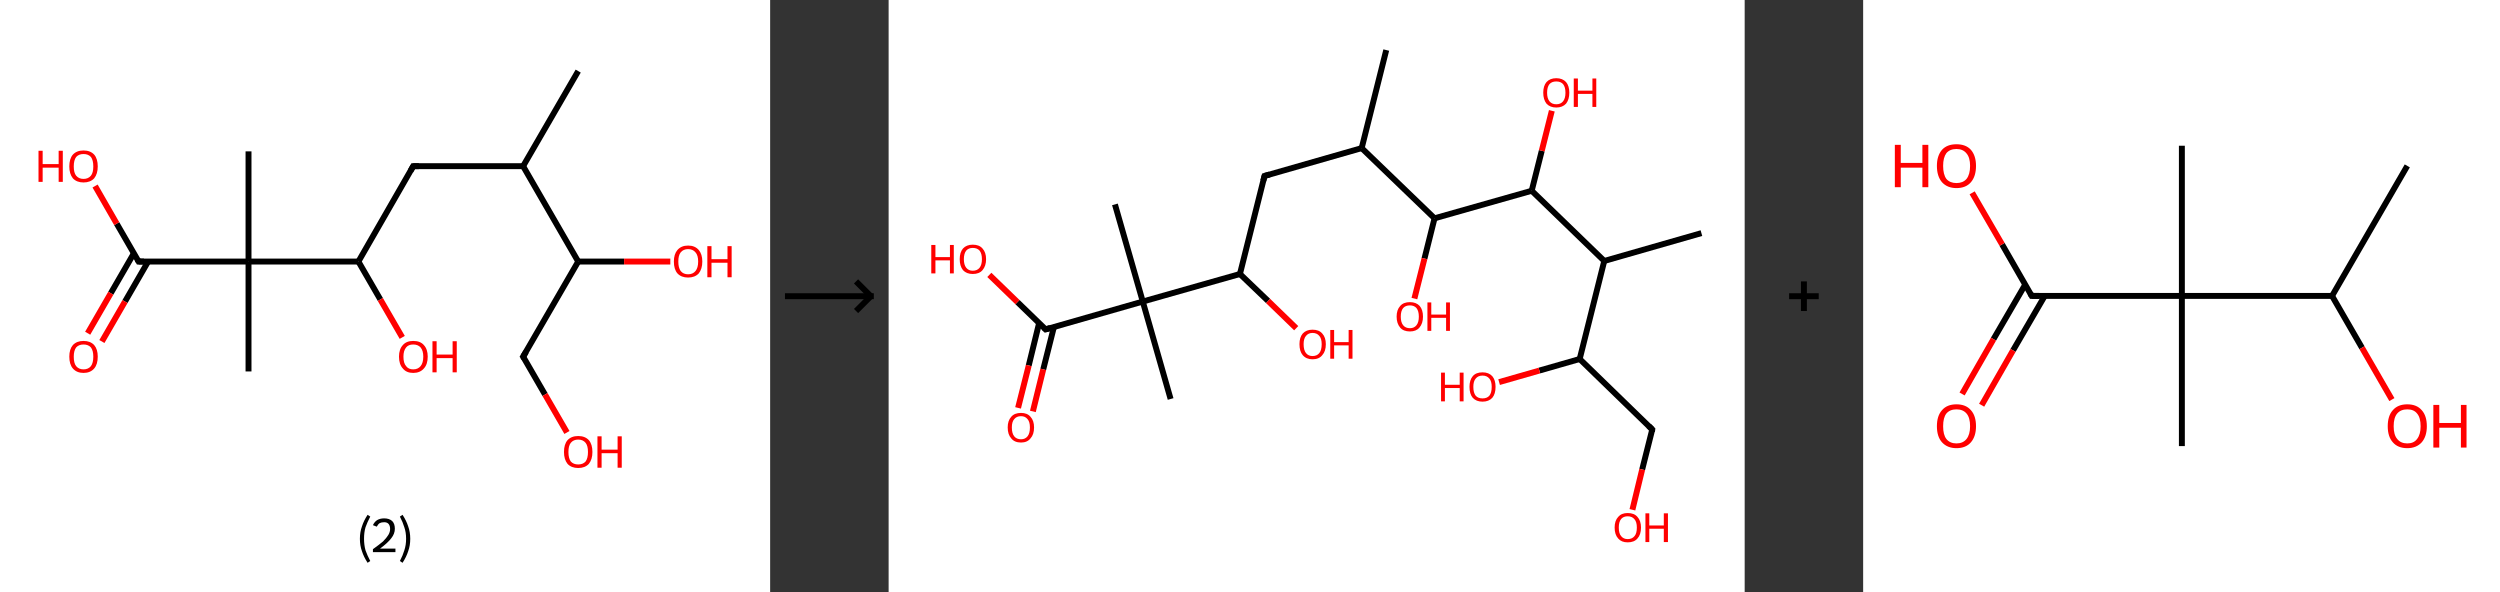 <?xml version='1.0' encoding='ASCII' standalone='yes'?>
<svg xmlns="http://www.w3.org/2000/svg" xmlns:xlink="http://www.w3.org/1999/xlink" version="1.1" width="844.0px" viewBox="0 0 844.0 200.0" height="200.0px">
  <rect x="0" y="0" width="844.0" height="200.0" fill="#333333" stroke="none"/>
  <g>
    <g transform="translate(0, 0) scale(1 1) "><!-- END OF HEADER -->
<rect style="opacity:1.0;fill:#FFFFFF;stroke:none" width="260.0" height="200.0" x="0.0" y="0.0"> </rect>
<path class="bond-0 atom-0 atom-1" d="M 195.2,24.0 L 176.6,56.1" style="fill:none;fill-rule:evenodd;stroke:#000000;stroke-width:2.0px;stroke-linecap:butt;stroke-linejoin:miter;stroke-opacity:1"/>
<path class="bond-1 atom-1 atom-2" d="M 176.6,56.1 L 139.5,56.1" style="fill:none;fill-rule:evenodd;stroke:#000000;stroke-width:2.0px;stroke-linecap:butt;stroke-linejoin:miter;stroke-opacity:1"/>
<path class="bond-2 atom-2 atom-3" d="M 139.5,56.1 L 121.0,88.3" style="fill:none;fill-rule:evenodd;stroke:#000000;stroke-width:2.0px;stroke-linecap:butt;stroke-linejoin:miter;stroke-opacity:1"/>
<path class="bond-3 atom-3 atom-4" d="M 121.0,88.3 L 128.4,101.1" style="fill:none;fill-rule:evenodd;stroke:#000000;stroke-width:2.0px;stroke-linecap:butt;stroke-linejoin:miter;stroke-opacity:1"/>
<path class="bond-3 atom-3 atom-4" d="M 128.4,101.1 L 135.8,113.9" style="fill:none;fill-rule:evenodd;stroke:#FF0000;stroke-width:2.0px;stroke-linecap:butt;stroke-linejoin:miter;stroke-opacity:1"/>
<path class="bond-4 atom-3 atom-5" d="M 121.0,88.3 L 83.9,88.3" style="fill:none;fill-rule:evenodd;stroke:#000000;stroke-width:2.0px;stroke-linecap:butt;stroke-linejoin:miter;stroke-opacity:1"/>
<path class="bond-5 atom-5 atom-6" d="M 83.9,88.3 L 83.9,51.1" style="fill:none;fill-rule:evenodd;stroke:#000000;stroke-width:2.0px;stroke-linecap:butt;stroke-linejoin:miter;stroke-opacity:1"/>
<path class="bond-6 atom-5 atom-7" d="M 83.9,88.3 L 83.9,125.4" style="fill:none;fill-rule:evenodd;stroke:#000000;stroke-width:2.0px;stroke-linecap:butt;stroke-linejoin:miter;stroke-opacity:1"/>
<path class="bond-7 atom-5 atom-8" d="M 83.9,88.3 L 46.8,88.3" style="fill:none;fill-rule:evenodd;stroke:#000000;stroke-width:2.0px;stroke-linecap:butt;stroke-linejoin:miter;stroke-opacity:1"/>
<path class="bond-8 atom-8 atom-9" d="M 45.2,85.5 L 37.4,99.0" style="fill:none;fill-rule:evenodd;stroke:#000000;stroke-width:2.0px;stroke-linecap:butt;stroke-linejoin:miter;stroke-opacity:1"/>
<path class="bond-8 atom-8 atom-9" d="M 37.4,99.0 L 29.6,112.5" style="fill:none;fill-rule:evenodd;stroke:#FF0000;stroke-width:2.0px;stroke-linecap:butt;stroke-linejoin:miter;stroke-opacity:1"/>
<path class="bond-8 atom-8 atom-9" d="M 50.0,88.3 L 42.2,101.8" style="fill:none;fill-rule:evenodd;stroke:#000000;stroke-width:2.0px;stroke-linecap:butt;stroke-linejoin:miter;stroke-opacity:1"/>
<path class="bond-8 atom-8 atom-9" d="M 42.2,101.8 L 34.4,115.3" style="fill:none;fill-rule:evenodd;stroke:#FF0000;stroke-width:2.0px;stroke-linecap:butt;stroke-linejoin:miter;stroke-opacity:1"/>
<path class="bond-9 atom-8 atom-10" d="M 46.8,88.3 L 39.4,75.5" style="fill:none;fill-rule:evenodd;stroke:#000000;stroke-width:2.0px;stroke-linecap:butt;stroke-linejoin:miter;stroke-opacity:1"/>
<path class="bond-9 atom-8 atom-10" d="M 39.4,75.5 L 32.1,62.8" style="fill:none;fill-rule:evenodd;stroke:#FF0000;stroke-width:2.0px;stroke-linecap:butt;stroke-linejoin:miter;stroke-opacity:1"/>
<path class="bond-10 atom-1 atom-11" d="M 176.6,56.1 L 195.2,88.3" style="fill:none;fill-rule:evenodd;stroke:#000000;stroke-width:2.0px;stroke-linecap:butt;stroke-linejoin:miter;stroke-opacity:1"/>
<path class="bond-11 atom-11 atom-12" d="M 195.2,88.3 L 210.7,88.3" style="fill:none;fill-rule:evenodd;stroke:#000000;stroke-width:2.0px;stroke-linecap:butt;stroke-linejoin:miter;stroke-opacity:1"/>
<path class="bond-11 atom-11 atom-12" d="M 210.7,88.3 L 226.3,88.3" style="fill:none;fill-rule:evenodd;stroke:#FF0000;stroke-width:2.0px;stroke-linecap:butt;stroke-linejoin:miter;stroke-opacity:1"/>
<path class="bond-12 atom-11 atom-13" d="M 195.2,88.3 L 176.6,120.4" style="fill:none;fill-rule:evenodd;stroke:#000000;stroke-width:2.0px;stroke-linecap:butt;stroke-linejoin:miter;stroke-opacity:1"/>
<path class="bond-13 atom-13 atom-14" d="M 176.6,120.4 L 184.0,133.2" style="fill:none;fill-rule:evenodd;stroke:#000000;stroke-width:2.0px;stroke-linecap:butt;stroke-linejoin:miter;stroke-opacity:1"/>
<path class="bond-13 atom-13 atom-14" d="M 184.0,133.2 L 191.4,146.0" style="fill:none;fill-rule:evenodd;stroke:#FF0000;stroke-width:2.0px;stroke-linecap:butt;stroke-linejoin:miter;stroke-opacity:1"/>
<path d="M 141.4,56.1 L 139.5,56.1 L 138.6,57.7" style="fill:none;stroke:#000000;stroke-width:2.0px;stroke-linecap:butt;stroke-linejoin:miter;stroke-opacity:1;"/>
<path d="M 48.6,88.3 L 46.8,88.3 L 46.4,87.6" style="fill:none;stroke:#000000;stroke-width:2.0px;stroke-linecap:butt;stroke-linejoin:miter;stroke-opacity:1;"/>
<path d="M 177.6,118.8 L 176.6,120.4 L 177.0,121.0" style="fill:none;stroke:#000000;stroke-width:2.0px;stroke-linecap:butt;stroke-linejoin:miter;stroke-opacity:1;"/>
<path class="atom-4" d="M 134.7 120.4 Q 134.7 117.9, 136.0 116.5 Q 137.2 115.1, 139.5 115.1 Q 141.9 115.1, 143.1 116.5 Q 144.4 117.9, 144.4 120.4 Q 144.4 123.0, 143.1 124.4 Q 141.8 125.9, 139.5 125.9 Q 137.2 125.9, 136.0 124.4 Q 134.7 123.0, 134.7 120.4 M 139.5 124.7 Q 141.1 124.7, 142.0 123.6 Q 142.9 122.5, 142.9 120.4 Q 142.9 118.4, 142.0 117.3 Q 141.1 116.3, 139.5 116.3 Q 137.9 116.3, 137.1 117.3 Q 136.2 118.4, 136.2 120.4 Q 136.2 122.6, 137.1 123.6 Q 137.9 124.7, 139.5 124.7 " fill="#FF0000"/>
<path class="atom-4" d="M 146.0 115.2 L 147.4 115.2 L 147.4 119.7 L 152.8 119.7 L 152.8 115.2 L 154.2 115.2 L 154.2 125.7 L 152.8 125.7 L 152.8 120.9 L 147.4 120.9 L 147.4 125.7 L 146.0 125.7 L 146.0 115.2 " fill="#FF0000"/>
<path class="atom-9" d="M 23.4 120.4 Q 23.4 117.9, 24.6 116.5 Q 25.9 115.1, 28.2 115.1 Q 30.5 115.1, 31.8 116.5 Q 33.0 117.9, 33.0 120.4 Q 33.0 123.0, 31.8 124.4 Q 30.5 125.9, 28.2 125.9 Q 25.9 125.9, 24.6 124.4 Q 23.4 123.0, 23.4 120.4 M 28.2 124.7 Q 29.8 124.7, 30.7 123.6 Q 31.5 122.5, 31.5 120.4 Q 31.5 118.4, 30.7 117.3 Q 29.8 116.3, 28.2 116.3 Q 26.6 116.3, 25.7 117.3 Q 24.9 118.4, 24.9 120.4 Q 24.9 122.6, 25.7 123.6 Q 26.6 124.7, 28.2 124.7 " fill="#FF0000"/>
<path class="atom-10" d="M 13.0 50.9 L 14.4 50.9 L 14.4 55.4 L 19.8 55.4 L 19.8 50.9 L 21.2 50.9 L 21.2 61.4 L 19.8 61.4 L 19.8 56.6 L 14.4 56.6 L 14.4 61.4 L 13.0 61.4 L 13.0 50.9 " fill="#FF0000"/>
<path class="atom-10" d="M 23.4 56.2 Q 23.4 53.6, 24.6 52.2 Q 25.9 50.8, 28.2 50.8 Q 30.5 50.8, 31.8 52.2 Q 33.0 53.6, 33.0 56.2 Q 33.0 58.7, 31.8 60.2 Q 30.5 61.6, 28.2 61.6 Q 25.9 61.6, 24.6 60.2 Q 23.4 58.7, 23.4 56.2 M 28.2 60.4 Q 29.8 60.4, 30.7 59.3 Q 31.5 58.3, 31.5 56.2 Q 31.5 54.1, 30.7 53.0 Q 29.8 52.0, 28.2 52.0 Q 26.6 52.0, 25.7 53.0 Q 24.9 54.1, 24.9 56.2 Q 24.9 58.3, 25.7 59.3 Q 26.6 60.4, 28.2 60.4 " fill="#FF0000"/>
<path class="atom-12" d="M 227.5 88.3 Q 227.5 85.8, 228.7 84.4 Q 230.0 82.9, 232.3 82.9 Q 234.6 82.9, 235.9 84.4 Q 237.1 85.8, 237.1 88.3 Q 237.1 90.8, 235.9 92.3 Q 234.6 93.7, 232.3 93.7 Q 230.0 93.7, 228.7 92.3 Q 227.5 90.9, 227.5 88.3 M 232.3 92.6 Q 233.9 92.6, 234.8 91.5 Q 235.7 90.4, 235.7 88.3 Q 235.7 86.2, 234.8 85.2 Q 233.9 84.1, 232.3 84.1 Q 230.7 84.1, 229.8 85.2 Q 229.0 86.2, 229.0 88.3 Q 229.0 90.4, 229.8 91.5 Q 230.7 92.6, 232.3 92.6 " fill="#FF0000"/>
<path class="atom-12" d="M 238.8 83.1 L 240.2 83.1 L 240.2 87.5 L 245.6 87.5 L 245.6 83.1 L 247.0 83.1 L 247.0 93.6 L 245.6 93.6 L 245.6 88.7 L 240.2 88.7 L 240.2 93.6 L 238.8 93.6 L 238.8 83.1 " fill="#FF0000"/>
<path class="atom-14" d="M 190.4 152.6 Q 190.4 150.0, 191.6 148.6 Q 192.9 147.2, 195.2 147.2 Q 197.5 147.2, 198.8 148.6 Q 200.0 150.0, 200.0 152.6 Q 200.0 155.1, 198.8 156.6 Q 197.5 158.0, 195.2 158.0 Q 192.9 158.0, 191.6 156.6 Q 190.4 155.1, 190.4 152.6 M 195.2 156.8 Q 196.8 156.8, 197.7 155.8 Q 198.5 154.7, 198.5 152.6 Q 198.5 150.5, 197.7 149.5 Q 196.8 148.4, 195.2 148.4 Q 193.6 148.4, 192.7 149.5 Q 191.9 150.5, 191.9 152.6 Q 191.9 154.7, 192.7 155.8 Q 193.6 156.8, 195.2 156.8 " fill="#FF0000"/>
<path class="atom-14" d="M 201.7 147.3 L 203.1 147.3 L 203.1 151.8 L 208.5 151.8 L 208.5 147.3 L 209.9 147.3 L 209.9 157.9 L 208.5 157.9 L 208.5 153.0 L 203.1 153.0 L 203.1 157.9 L 201.7 157.9 L 201.7 147.3 " fill="#FF0000"/>
<path class="legend" d="M 121.5 181.9 Q 121.5 179.6, 122.2 177.7 Q 122.8 175.8, 124.1 173.8 L 125.0 174.4 Q 124.0 176.3, 123.4 178.0 Q 122.9 179.7, 122.9 181.9 Q 122.9 184.0, 123.4 185.8 Q 124.0 187.5, 125.0 189.4 L 124.1 190.0 Q 122.8 188.0, 122.2 186.1 Q 121.5 184.2, 121.5 181.9 " fill="#000000"/>
<path class="legend" d="M 125.9 177.3 Q 126.4 176.2, 127.3 175.6 Q 128.3 175.0, 129.7 175.0 Q 131.4 175.0, 132.4 175.9 Q 133.3 176.8, 133.3 178.5 Q 133.3 180.2, 132.1 181.7 Q 130.9 183.3, 128.3 185.2 L 133.5 185.2 L 133.5 186.4 L 125.9 186.4 L 125.9 185.4 Q 128.0 183.9, 129.3 182.8 Q 130.5 181.6, 131.1 180.6 Q 131.7 179.6, 131.7 178.6 Q 131.7 177.5, 131.2 176.9 Q 130.7 176.3, 129.7 176.3 Q 128.8 176.3, 128.2 176.6 Q 127.6 177.0, 127.2 177.8 L 125.9 177.3 " fill="#000000"/>
<path class="legend" d="M 138.5 181.9 Q 138.5 184.2, 137.8 186.1 Q 137.2 188.0, 135.9 190.0 L 135.0 189.4 Q 136.0 187.5, 136.5 185.8 Q 137.1 184.0, 137.1 181.9 Q 137.1 179.7, 136.5 178.0 Q 136.0 176.3, 135.0 174.4 L 135.9 173.8 Q 137.2 175.8, 137.8 177.7 Q 138.5 179.6, 138.5 181.9 " fill="#000000"/>
</g>
    <g transform="translate(260.0, 0) scale(1 1) "><line x1="5" y1="100" x2="35" y2="100" style="stroke:rgb(0,0,0);stroke-width:2"/>
  <line x1="34" y1="100" x2="29" y2="95" style="stroke:rgb(0,0,0);stroke-width:2"/>
  <line x1="34" y1="100" x2="29" y2="105" style="stroke:rgb(0,0,0);stroke-width:2"/>
</g>
    <g transform="translate(300.0, 0) scale(1 1) "><!-- END OF HEADER -->
<rect style="opacity:1.0;fill:#FFFFFF;stroke:none" width="289.0" height="200.0" x="0.0" y="0.0"> </rect>
<path class="bond-0 atom-0 atom-1" d="M 168.0,16.9 L 159.7,50.0" style="fill:none;fill-rule:evenodd;stroke:#000000;stroke-width:2.0px;stroke-linecap:butt;stroke-linejoin:miter;stroke-opacity:1"/>
<path class="bond-1 atom-1 atom-2" d="M 159.7,50.0 L 126.9,59.4" style="fill:none;fill-rule:evenodd;stroke:#000000;stroke-width:2.0px;stroke-linecap:butt;stroke-linejoin:miter;stroke-opacity:1"/>
<path class="bond-2 atom-2 atom-3" d="M 126.9,59.4 L 118.6,92.5" style="fill:none;fill-rule:evenodd;stroke:#000000;stroke-width:2.0px;stroke-linecap:butt;stroke-linejoin:miter;stroke-opacity:1"/>
<path class="bond-3 atom-3 atom-4" d="M 118.6,92.5 L 128.1,101.6" style="fill:none;fill-rule:evenodd;stroke:#000000;stroke-width:2.0px;stroke-linecap:butt;stroke-linejoin:miter;stroke-opacity:1"/>
<path class="bond-3 atom-3 atom-4" d="M 128.1,101.6 L 137.6,110.8" style="fill:none;fill-rule:evenodd;stroke:#FF0000;stroke-width:2.0px;stroke-linecap:butt;stroke-linejoin:miter;stroke-opacity:1"/>
<path class="bond-4 atom-3 atom-5" d="M 118.6,92.5 L 85.8,101.8" style="fill:none;fill-rule:evenodd;stroke:#000000;stroke-width:2.0px;stroke-linecap:butt;stroke-linejoin:miter;stroke-opacity:1"/>
<path class="bond-5 atom-5 atom-6" d="M 85.8,101.8 L 76.4,69.0" style="fill:none;fill-rule:evenodd;stroke:#000000;stroke-width:2.0px;stroke-linecap:butt;stroke-linejoin:miter;stroke-opacity:1"/>
<path class="bond-6 atom-5 atom-7" d="M 85.8,101.8 L 95.2,134.7" style="fill:none;fill-rule:evenodd;stroke:#000000;stroke-width:2.0px;stroke-linecap:butt;stroke-linejoin:miter;stroke-opacity:1"/>
<path class="bond-7 atom-5 atom-8" d="M 85.8,101.8 L 53.0,111.2" style="fill:none;fill-rule:evenodd;stroke:#000000;stroke-width:2.0px;stroke-linecap:butt;stroke-linejoin:miter;stroke-opacity:1"/>
<path class="bond-8 atom-8 atom-9" d="M 50.8,109.1 L 47.3,123.4" style="fill:none;fill-rule:evenodd;stroke:#000000;stroke-width:2.0px;stroke-linecap:butt;stroke-linejoin:miter;stroke-opacity:1"/>
<path class="bond-8 atom-8 atom-9" d="M 47.3,123.4 L 43.7,137.7" style="fill:none;fill-rule:evenodd;stroke:#FF0000;stroke-width:2.0px;stroke-linecap:butt;stroke-linejoin:miter;stroke-opacity:1"/>
<path class="bond-8 atom-8 atom-9" d="M 55.8,110.4 L 52.2,124.7" style="fill:none;fill-rule:evenodd;stroke:#000000;stroke-width:2.0px;stroke-linecap:butt;stroke-linejoin:miter;stroke-opacity:1"/>
<path class="bond-8 atom-8 atom-9" d="M 52.2,124.7 L 48.7,138.9" style="fill:none;fill-rule:evenodd;stroke:#FF0000;stroke-width:2.0px;stroke-linecap:butt;stroke-linejoin:miter;stroke-opacity:1"/>
<path class="bond-9 atom-8 atom-10" d="M 53.0,111.2 L 43.5,102.0" style="fill:none;fill-rule:evenodd;stroke:#000000;stroke-width:2.0px;stroke-linecap:butt;stroke-linejoin:miter;stroke-opacity:1"/>
<path class="bond-9 atom-8 atom-10" d="M 43.5,102.0 L 34.0,92.8" style="fill:none;fill-rule:evenodd;stroke:#FF0000;stroke-width:2.0px;stroke-linecap:butt;stroke-linejoin:miter;stroke-opacity:1"/>
<path class="bond-10 atom-1 atom-11" d="M 159.7,50.0 L 184.3,73.7" style="fill:none;fill-rule:evenodd;stroke:#000000;stroke-width:2.0px;stroke-linecap:butt;stroke-linejoin:miter;stroke-opacity:1"/>
<path class="bond-11 atom-11 atom-12" d="M 184.3,73.7 L 180.9,87.3" style="fill:none;fill-rule:evenodd;stroke:#000000;stroke-width:2.0px;stroke-linecap:butt;stroke-linejoin:miter;stroke-opacity:1"/>
<path class="bond-11 atom-11 atom-12" d="M 180.9,87.3 L 177.5,100.8" style="fill:none;fill-rule:evenodd;stroke:#FF0000;stroke-width:2.0px;stroke-linecap:butt;stroke-linejoin:miter;stroke-opacity:1"/>
<path class="bond-12 atom-11 atom-13" d="M 184.3,73.7 L 217.1,64.4" style="fill:none;fill-rule:evenodd;stroke:#000000;stroke-width:2.0px;stroke-linecap:butt;stroke-linejoin:miter;stroke-opacity:1"/>
<path class="bond-13 atom-13 atom-14" d="M 217.1,64.4 L 220.5,50.9" style="fill:none;fill-rule:evenodd;stroke:#000000;stroke-width:2.0px;stroke-linecap:butt;stroke-linejoin:miter;stroke-opacity:1"/>
<path class="bond-13 atom-13 atom-14" d="M 220.5,50.9 L 223.9,37.4" style="fill:none;fill-rule:evenodd;stroke:#FF0000;stroke-width:2.0px;stroke-linecap:butt;stroke-linejoin:miter;stroke-opacity:1"/>
<path class="bond-14 atom-13 atom-15" d="M 217.1,64.4 L 241.6,88.1" style="fill:none;fill-rule:evenodd;stroke:#000000;stroke-width:2.0px;stroke-linecap:butt;stroke-linejoin:miter;stroke-opacity:1"/>
<path class="bond-15 atom-15 atom-16" d="M 241.6,88.1 L 274.4,78.7" style="fill:none;fill-rule:evenodd;stroke:#000000;stroke-width:2.0px;stroke-linecap:butt;stroke-linejoin:miter;stroke-opacity:1"/>
<path class="bond-16 atom-15 atom-17" d="M 241.6,88.1 L 233.3,121.2" style="fill:none;fill-rule:evenodd;stroke:#000000;stroke-width:2.0px;stroke-linecap:butt;stroke-linejoin:miter;stroke-opacity:1"/>
<path class="bond-17 atom-17 atom-18" d="M 233.3,121.2 L 219.7,125.1" style="fill:none;fill-rule:evenodd;stroke:#000000;stroke-width:2.0px;stroke-linecap:butt;stroke-linejoin:miter;stroke-opacity:1"/>
<path class="bond-17 atom-17 atom-18" d="M 219.7,125.1 L 206.1,129.0" style="fill:none;fill-rule:evenodd;stroke:#FF0000;stroke-width:2.0px;stroke-linecap:butt;stroke-linejoin:miter;stroke-opacity:1"/>
<path class="bond-18 atom-17 atom-19" d="M 233.3,121.2 L 257.8,145.0" style="fill:none;fill-rule:evenodd;stroke:#000000;stroke-width:2.0px;stroke-linecap:butt;stroke-linejoin:miter;stroke-opacity:1"/>
<path class="bond-19 atom-19 atom-20" d="M 257.8,145.0 L 254.4,158.5" style="fill:none;fill-rule:evenodd;stroke:#000000;stroke-width:2.0px;stroke-linecap:butt;stroke-linejoin:miter;stroke-opacity:1"/>
<path class="bond-19 atom-19 atom-20" d="M 254.4,158.5 L 251.1,172.1" style="fill:none;fill-rule:evenodd;stroke:#FF0000;stroke-width:2.0px;stroke-linecap:butt;stroke-linejoin:miter;stroke-opacity:1"/>
<path d="M 128.6,58.9 L 126.9,59.4 L 126.5,61.0" style="fill:none;stroke:#000000;stroke-width:2.0px;stroke-linecap:butt;stroke-linejoin:miter;stroke-opacity:1;"/>
<path d="M 54.6,110.7 L 53.0,111.2 L 52.5,110.7" style="fill:none;stroke:#000000;stroke-width:2.0px;stroke-linecap:butt;stroke-linejoin:miter;stroke-opacity:1;"/>
<path d="M 256.6,143.8 L 257.8,145.0 L 257.7,145.7" style="fill:none;stroke:#000000;stroke-width:2.0px;stroke-linecap:butt;stroke-linejoin:miter;stroke-opacity:1;"/>
<path class="atom-4" d="M 138.7 116.2 Q 138.7 113.9, 139.8 112.6 Q 141.0 111.3, 143.1 111.3 Q 145.3 111.3, 146.4 112.6 Q 147.6 113.9, 147.6 116.2 Q 147.6 118.6, 146.4 119.9 Q 145.3 121.3, 143.1 121.3 Q 141.0 121.3, 139.8 119.9 Q 138.7 118.6, 138.7 116.2 M 143.1 120.2 Q 144.6 120.2, 145.4 119.2 Q 146.2 118.2, 146.2 116.2 Q 146.2 114.3, 145.4 113.4 Q 144.6 112.4, 143.1 112.4 Q 141.7 112.4, 140.9 113.4 Q 140.1 114.3, 140.1 116.2 Q 140.1 118.2, 140.9 119.2 Q 141.7 120.2, 143.1 120.2 " fill="#FF0000"/>
<path class="atom-4" d="M 149.1 111.4 L 150.4 111.4 L 150.4 115.5 L 155.3 115.5 L 155.3 111.4 L 156.6 111.4 L 156.6 121.1 L 155.3 121.1 L 155.3 116.6 L 150.4 116.6 L 150.4 121.1 L 149.1 121.1 L 149.1 111.4 " fill="#FF0000"/>
<path class="atom-9" d="M 40.2 144.3 Q 40.2 142.0, 41.4 140.7 Q 42.5 139.4, 44.7 139.4 Q 46.8 139.4, 47.9 140.7 Q 49.1 142.0, 49.1 144.3 Q 49.1 146.7, 47.9 148.0 Q 46.8 149.4, 44.7 149.4 Q 42.5 149.4, 41.4 148.0 Q 40.2 146.7, 40.2 144.3 M 44.7 148.3 Q 46.1 148.3, 46.9 147.3 Q 47.7 146.3, 47.7 144.3 Q 47.7 142.4, 46.9 141.5 Q 46.1 140.5, 44.7 140.5 Q 43.2 140.5, 42.4 141.5 Q 41.6 142.4, 41.6 144.3 Q 41.6 146.3, 42.4 147.3 Q 43.2 148.3, 44.7 148.3 " fill="#FF0000"/>
<path class="atom-10" d="M 14.4 82.7 L 15.8 82.7 L 15.8 86.8 L 20.7 86.8 L 20.7 82.7 L 22.0 82.7 L 22.0 92.3 L 20.7 92.3 L 20.7 87.9 L 15.8 87.9 L 15.8 92.3 L 14.4 92.3 L 14.4 82.7 " fill="#FF0000"/>
<path class="atom-10" d="M 24.0 87.5 Q 24.0 85.2, 25.1 83.9 Q 26.3 82.6, 28.4 82.6 Q 30.6 82.6, 31.7 83.9 Q 32.9 85.2, 32.9 87.5 Q 32.9 89.8, 31.7 91.2 Q 30.6 92.5, 28.4 92.5 Q 26.3 92.5, 25.1 91.2 Q 24.0 89.8, 24.0 87.5 M 28.4 91.4 Q 29.9 91.4, 30.7 90.4 Q 31.5 89.4, 31.5 87.5 Q 31.5 85.6, 30.7 84.6 Q 29.9 83.7, 28.4 83.7 Q 27.0 83.7, 26.2 84.6 Q 25.4 85.6, 25.4 87.5 Q 25.4 89.4, 26.2 90.4 Q 27.0 91.4, 28.4 91.4 " fill="#FF0000"/>
<path class="atom-12" d="M 171.5 106.9 Q 171.5 104.6, 172.7 103.3 Q 173.8 102.0, 176.0 102.0 Q 178.1 102.0, 179.3 103.3 Q 180.4 104.6, 180.4 106.9 Q 180.4 109.2, 179.2 110.6 Q 178.1 111.9, 176.0 111.9 Q 173.8 111.9, 172.7 110.6 Q 171.5 109.2, 171.5 106.9 M 176.0 110.8 Q 177.4 110.8, 178.2 109.8 Q 179.0 108.8, 179.0 106.9 Q 179.0 105.0, 178.2 104.0 Q 177.4 103.1, 176.0 103.1 Q 174.5 103.1, 173.7 104.0 Q 172.9 105.0, 172.9 106.9 Q 172.9 108.8, 173.7 109.8 Q 174.5 110.8, 176.0 110.8 " fill="#FF0000"/>
<path class="atom-12" d="M 181.9 102.1 L 183.2 102.1 L 183.2 106.2 L 188.2 106.2 L 188.2 102.1 L 189.5 102.1 L 189.5 111.7 L 188.2 111.7 L 188.2 107.3 L 183.2 107.3 L 183.2 111.7 L 181.9 111.7 L 181.9 102.1 " fill="#FF0000"/>
<path class="atom-14" d="M 221.0 31.3 Q 221.0 29.0, 222.1 27.7 Q 223.3 26.4, 225.4 26.4 Q 227.5 26.4, 228.7 27.7 Q 229.8 29.0, 229.8 31.3 Q 229.8 33.6, 228.7 35.0 Q 227.5 36.3, 225.4 36.3 Q 223.3 36.3, 222.1 35.0 Q 221.0 33.6, 221.0 31.3 M 225.4 35.2 Q 226.9 35.2, 227.7 34.2 Q 228.5 33.2, 228.5 31.3 Q 228.5 29.4, 227.7 28.4 Q 226.9 27.5, 225.4 27.5 Q 223.9 27.5, 223.1 28.4 Q 222.3 29.4, 222.3 31.3 Q 222.3 33.2, 223.1 34.2 Q 223.9 35.2, 225.4 35.2 " fill="#FF0000"/>
<path class="atom-14" d="M 231.3 26.5 L 232.7 26.5 L 232.7 30.6 L 237.6 30.6 L 237.6 26.5 L 238.9 26.5 L 238.9 36.1 L 237.6 36.1 L 237.6 31.7 L 232.7 31.7 L 232.7 36.1 L 231.3 36.1 L 231.3 26.5 " fill="#FF0000"/>
<path class="atom-18" d="M 186.5 125.8 L 187.8 125.8 L 187.8 129.9 L 192.8 129.9 L 192.8 125.8 L 194.1 125.8 L 194.1 135.5 L 192.8 135.5 L 192.8 131.0 L 187.8 131.0 L 187.8 135.5 L 186.5 135.5 L 186.5 125.8 " fill="#FF0000"/>
<path class="atom-18" d="M 196.1 130.6 Q 196.1 128.3, 197.2 127.0 Q 198.3 125.7, 200.5 125.7 Q 202.6 125.7, 203.8 127.0 Q 204.9 128.3, 204.9 130.6 Q 204.9 133.0, 203.8 134.3 Q 202.6 135.6, 200.5 135.6 Q 198.4 135.6, 197.2 134.3 Q 196.1 133.0, 196.1 130.6 M 200.5 134.5 Q 202.0 134.5, 202.8 133.6 Q 203.6 132.6, 203.6 130.6 Q 203.6 128.7, 202.8 127.8 Q 202.0 126.8, 200.5 126.8 Q 199.0 126.8, 198.2 127.8 Q 197.4 128.7, 197.4 130.6 Q 197.4 132.6, 198.2 133.6 Q 199.0 134.5, 200.5 134.5 " fill="#FF0000"/>
<path class="atom-20" d="M 245.1 178.1 Q 245.1 175.8, 246.3 174.5 Q 247.4 173.2, 249.5 173.2 Q 251.7 173.2, 252.8 174.5 Q 254.0 175.8, 254.0 178.1 Q 254.0 180.5, 252.8 181.8 Q 251.7 183.1, 249.5 183.1 Q 247.4 183.1, 246.3 181.8 Q 245.1 180.5, 245.1 178.1 M 249.5 182.0 Q 251.0 182.0, 251.8 181.0 Q 252.6 180.1, 252.6 178.1 Q 252.6 176.2, 251.8 175.3 Q 251.0 174.3, 249.5 174.3 Q 248.1 174.3, 247.3 175.2 Q 246.5 176.2, 246.5 178.1 Q 246.5 180.1, 247.3 181.0 Q 248.1 182.0, 249.5 182.0 " fill="#FF0000"/>
<path class="atom-20" d="M 255.5 173.3 L 256.8 173.3 L 256.8 177.4 L 261.7 177.4 L 261.7 173.3 L 263.1 173.3 L 263.1 183.0 L 261.7 183.0 L 261.7 178.5 L 256.8 178.5 L 256.8 183.0 L 255.5 183.0 L 255.5 173.3 " fill="#FF0000"/>
</g>
    <g transform="translate(589.0, 0) scale(1 1) "><line x1="15" y1="100" x2="25" y2="100" style="stroke:rgb(0,0,0);stroke-width:2"/>
  <line x1="20" y1="95" x2="20" y2="105" style="stroke:rgb(0,0,0);stroke-width:2"/>
</g>
    <g transform="translate(629.0, 0) scale(1 1) "><!-- END OF HEADER -->
<rect style="opacity:1.0;fill:#FFFFFF;stroke:none" width="215.0" height="200.0" x="0.0" y="0.0"> </rect>
<path class="bond-0 atom-0 atom-1" d="M 183.7,56.0 L 158.3,99.9" style="fill:none;fill-rule:evenodd;stroke:#000000;stroke-width:2.0px;stroke-linecap:butt;stroke-linejoin:miter;stroke-opacity:1"/>
<path class="bond-1 atom-1 atom-2" d="M 158.3,99.9 L 168.4,117.4" style="fill:none;fill-rule:evenodd;stroke:#000000;stroke-width:2.0px;stroke-linecap:butt;stroke-linejoin:miter;stroke-opacity:1"/>
<path class="bond-1 atom-1 atom-2" d="M 168.4,117.4 L 178.5,134.9" style="fill:none;fill-rule:evenodd;stroke:#FF0000;stroke-width:2.0px;stroke-linecap:butt;stroke-linejoin:miter;stroke-opacity:1"/>
<path class="bond-2 atom-1 atom-3" d="M 158.3,99.9 L 107.6,99.9" style="fill:none;fill-rule:evenodd;stroke:#000000;stroke-width:2.0px;stroke-linecap:butt;stroke-linejoin:miter;stroke-opacity:1"/>
<path class="bond-3 atom-3 atom-4" d="M 107.6,99.9 L 107.6,49.2" style="fill:none;fill-rule:evenodd;stroke:#000000;stroke-width:2.0px;stroke-linecap:butt;stroke-linejoin:miter;stroke-opacity:1"/>
<path class="bond-4 atom-3 atom-5" d="M 107.6,99.9 L 107.6,150.6" style="fill:none;fill-rule:evenodd;stroke:#000000;stroke-width:2.0px;stroke-linecap:butt;stroke-linejoin:miter;stroke-opacity:1"/>
<path class="bond-5 atom-3 atom-6" d="M 107.6,99.9 L 56.9,99.9" style="fill:none;fill-rule:evenodd;stroke:#000000;stroke-width:2.0px;stroke-linecap:butt;stroke-linejoin:miter;stroke-opacity:1"/>
<path class="bond-6 atom-6 atom-7" d="M 54.7,96.1 L 44.0,114.5" style="fill:none;fill-rule:evenodd;stroke:#000000;stroke-width:2.0px;stroke-linecap:butt;stroke-linejoin:miter;stroke-opacity:1"/>
<path class="bond-6 atom-6 atom-7" d="M 44.0,114.5 L 33.4,133.0" style="fill:none;fill-rule:evenodd;stroke:#FF0000;stroke-width:2.0px;stroke-linecap:butt;stroke-linejoin:miter;stroke-opacity:1"/>
<path class="bond-6 atom-6 atom-7" d="M 61.3,99.9 L 50.6,118.3" style="fill:none;fill-rule:evenodd;stroke:#000000;stroke-width:2.0px;stroke-linecap:butt;stroke-linejoin:miter;stroke-opacity:1"/>
<path class="bond-6 atom-6 atom-7" d="M 50.6,118.3 L 40.0,136.8" style="fill:none;fill-rule:evenodd;stroke:#FF0000;stroke-width:2.0px;stroke-linecap:butt;stroke-linejoin:miter;stroke-opacity:1"/>
<path class="bond-7 atom-6 atom-8" d="M 56.9,99.9 L 46.9,82.5" style="fill:none;fill-rule:evenodd;stroke:#000000;stroke-width:2.0px;stroke-linecap:butt;stroke-linejoin:miter;stroke-opacity:1"/>
<path class="bond-7 atom-6 atom-8" d="M 46.9,82.5 L 36.8,65.1" style="fill:none;fill-rule:evenodd;stroke:#FF0000;stroke-width:2.0px;stroke-linecap:butt;stroke-linejoin:miter;stroke-opacity:1"/>
<path d="M 59.4,99.9 L 56.9,99.9 L 56.4,99.0" style="fill:none;stroke:#000000;stroke-width:2.0px;stroke-linecap:butt;stroke-linejoin:miter;stroke-opacity:1;"/>
<path class="atom-2" d="M 177.1 143.9 Q 177.1 140.4, 178.8 138.5 Q 180.5 136.5, 183.7 136.5 Q 186.9 136.5, 188.6 138.5 Q 190.3 140.4, 190.3 143.9 Q 190.3 147.3, 188.6 149.3 Q 186.8 151.3, 183.7 151.3 Q 180.5 151.3, 178.8 149.3 Q 177.1 147.4, 177.1 143.9 M 183.7 149.7 Q 185.9 149.7, 187.0 148.2 Q 188.2 146.7, 188.2 143.9 Q 188.2 141.0, 187.0 139.6 Q 185.9 138.2, 183.7 138.2 Q 181.5 138.2, 180.3 139.6 Q 179.1 141.0, 179.1 143.9 Q 179.1 146.8, 180.3 148.2 Q 181.5 149.7, 183.7 149.7 " fill="#FF0000"/>
<path class="atom-2" d="M 192.5 136.7 L 194.5 136.7 L 194.5 142.8 L 201.8 142.8 L 201.8 136.7 L 203.7 136.7 L 203.7 151.1 L 201.8 151.1 L 201.8 144.4 L 194.5 144.4 L 194.5 151.1 L 192.5 151.1 L 192.5 136.7 " fill="#FF0000"/>
<path class="atom-7" d="M 24.9 143.9 Q 24.9 140.4, 26.6 138.5 Q 28.3 136.5, 31.5 136.5 Q 34.7 136.5, 36.4 138.5 Q 38.1 140.4, 38.1 143.9 Q 38.1 147.3, 36.4 149.3 Q 34.7 151.3, 31.5 151.3 Q 28.4 151.3, 26.6 149.3 Q 24.9 147.4, 24.9 143.9 M 31.5 149.7 Q 33.7 149.7, 34.9 148.2 Q 36.1 146.7, 36.1 143.9 Q 36.1 141.0, 34.9 139.6 Q 33.7 138.2, 31.5 138.2 Q 29.3 138.2, 28.1 139.6 Q 27.0 141.0, 27.0 143.9 Q 27.0 146.8, 28.1 148.2 Q 29.3 149.7, 31.5 149.7 " fill="#FF0000"/>
<path class="atom-8" d="M 10.7 48.9 L 12.7 48.9 L 12.7 55.0 L 20.0 55.0 L 20.0 48.9 L 22.0 48.9 L 22.0 63.2 L 20.0 63.2 L 20.0 56.6 L 12.7 56.6 L 12.7 63.2 L 10.7 63.2 L 10.7 48.9 " fill="#FF0000"/>
<path class="atom-8" d="M 24.9 56.0 Q 24.9 52.6, 26.6 50.6 Q 28.3 48.7, 31.5 48.7 Q 34.7 48.7, 36.4 50.6 Q 38.1 52.6, 38.1 56.0 Q 38.1 59.5, 36.4 61.5 Q 34.7 63.5, 31.5 63.5 Q 28.4 63.5, 26.6 61.5 Q 24.9 59.5, 24.9 56.0 M 31.5 61.8 Q 33.7 61.8, 34.9 60.4 Q 36.1 58.9, 36.1 56.0 Q 36.1 53.2, 34.9 51.8 Q 33.7 50.3, 31.5 50.3 Q 29.3 50.3, 28.1 51.7 Q 27.0 53.2, 27.0 56.0 Q 27.0 58.9, 28.1 60.4 Q 29.3 61.8, 31.5 61.8 " fill="#FF0000"/>
</g>
  </g>
</svg>
